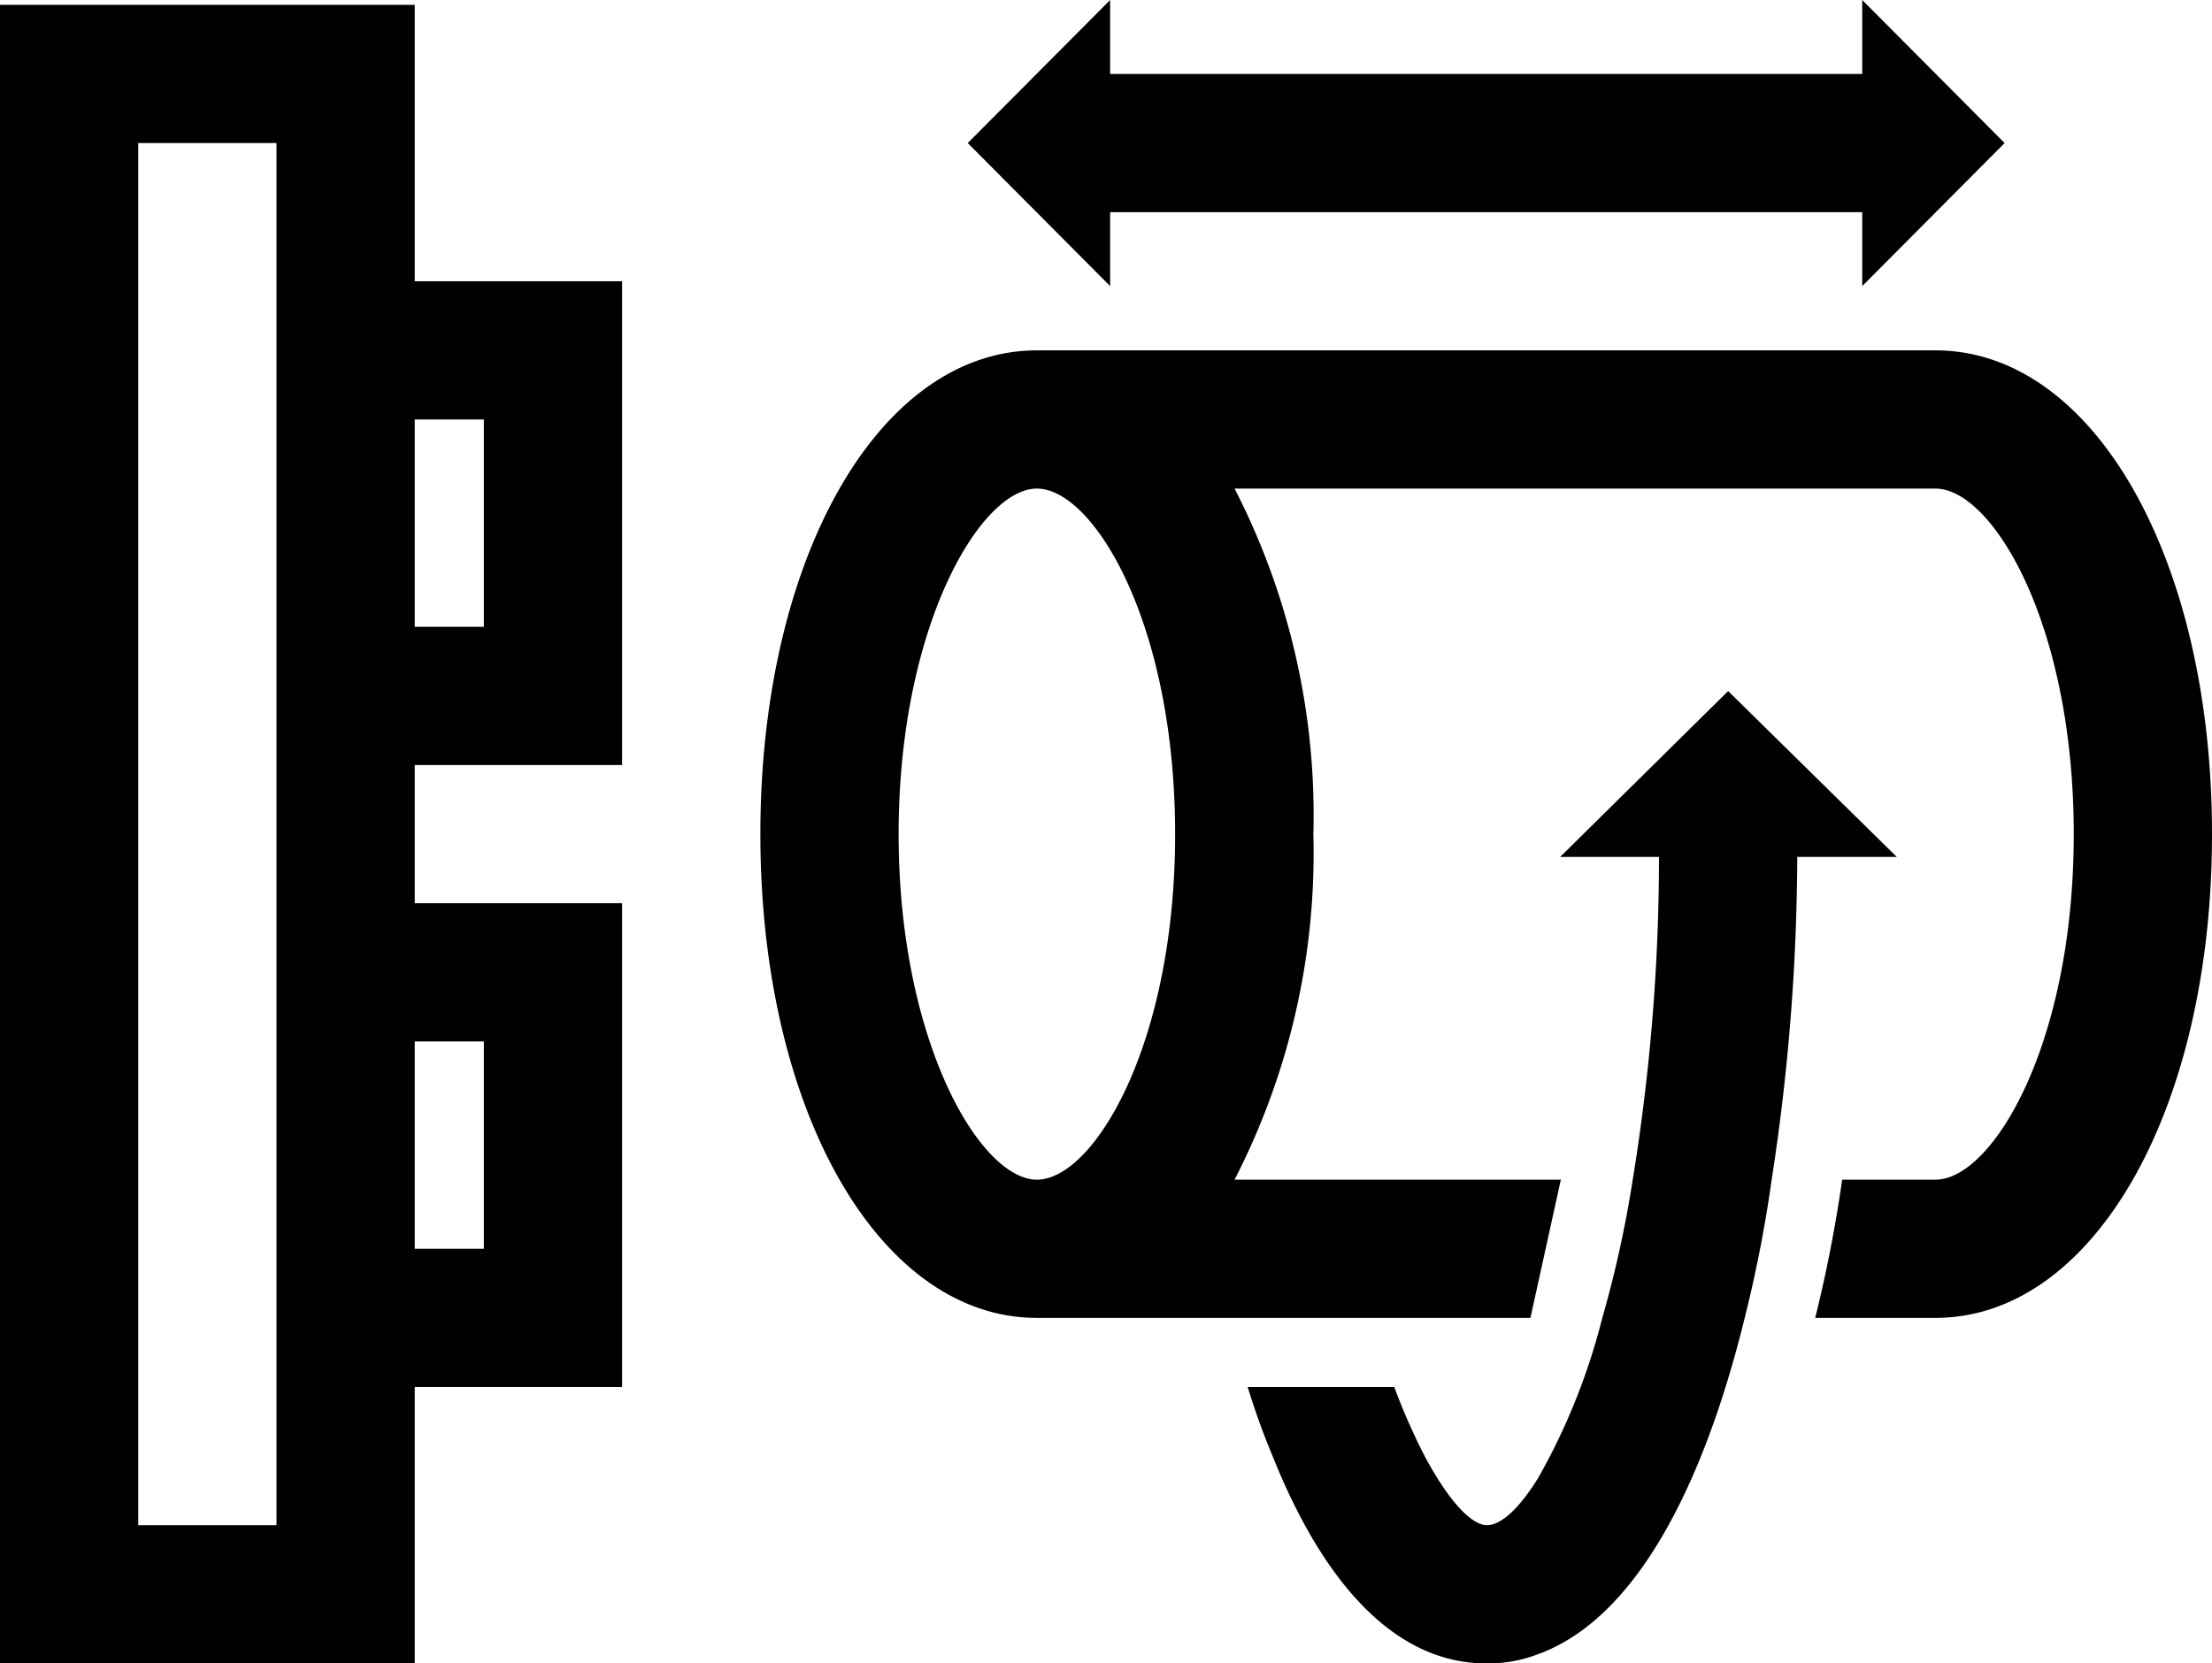 <svg xmlns="http://www.w3.org/2000/svg" viewBox="0 0 32 24.07"><title>Lathes Max Machine Dimension</title><g id="Layer_2" data-name="Layer 2"><g id="Icons"><path d="M6,.07H0v24H6v-4H9v-7H6v-2H9v-7H6Zm-2,22H2v-20H4Zm3-7v3H6v-3Zm0-9v3H6v-3Z"/><path d="M28,5.07H15c-2.28,0-4,3-4,7s1.72,7,4,7h7.14l.44-2H17.86a10.33,10.33,0,0,0,1.14-5,10.33,10.33,0,0,0-1.14-5H28c.82,0,2,1.95,2,5s-1.18,5-2,5H26.65a20.23,20.23,0,0,1-.39,2H28c2.28,0,4-3,4-7S30.28,5.07,28,5.07Zm-13,12c-.82,0-2-2-2-5s1.18-5,2-5,2,1.95,2,5S15.82,17.07,15,17.07Z"/><polygon points="16.06 3.07 26.94 3.07 26.94 4.14 29 2.07 26.94 0 26.94 1.07 16.06 1.07 16.06 0 14 2.07 16.06 4.14 16.06 3.07"/><path d="M25,10,22.57,12.4H24a29.06,29.06,0,0,1-.38,4.67,16.34,16.34,0,0,1-.44,2,9.32,9.32,0,0,1-.93,2.32c-.28.45-.54.68-.74.68s-.52-.29-.9-1a9.15,9.15,0,0,1-.44-1H18.05a10.53,10.53,0,0,0,.36,1c.78,1.95,1.84,3,3.09,3a2,2,0,0,0,.74-.13c1.4-.5,2.39-2.39,3-4.87a19.15,19.15,0,0,0,.39-2A31,31,0,0,0,26,12.4h1.44Z"/></g></g></svg>